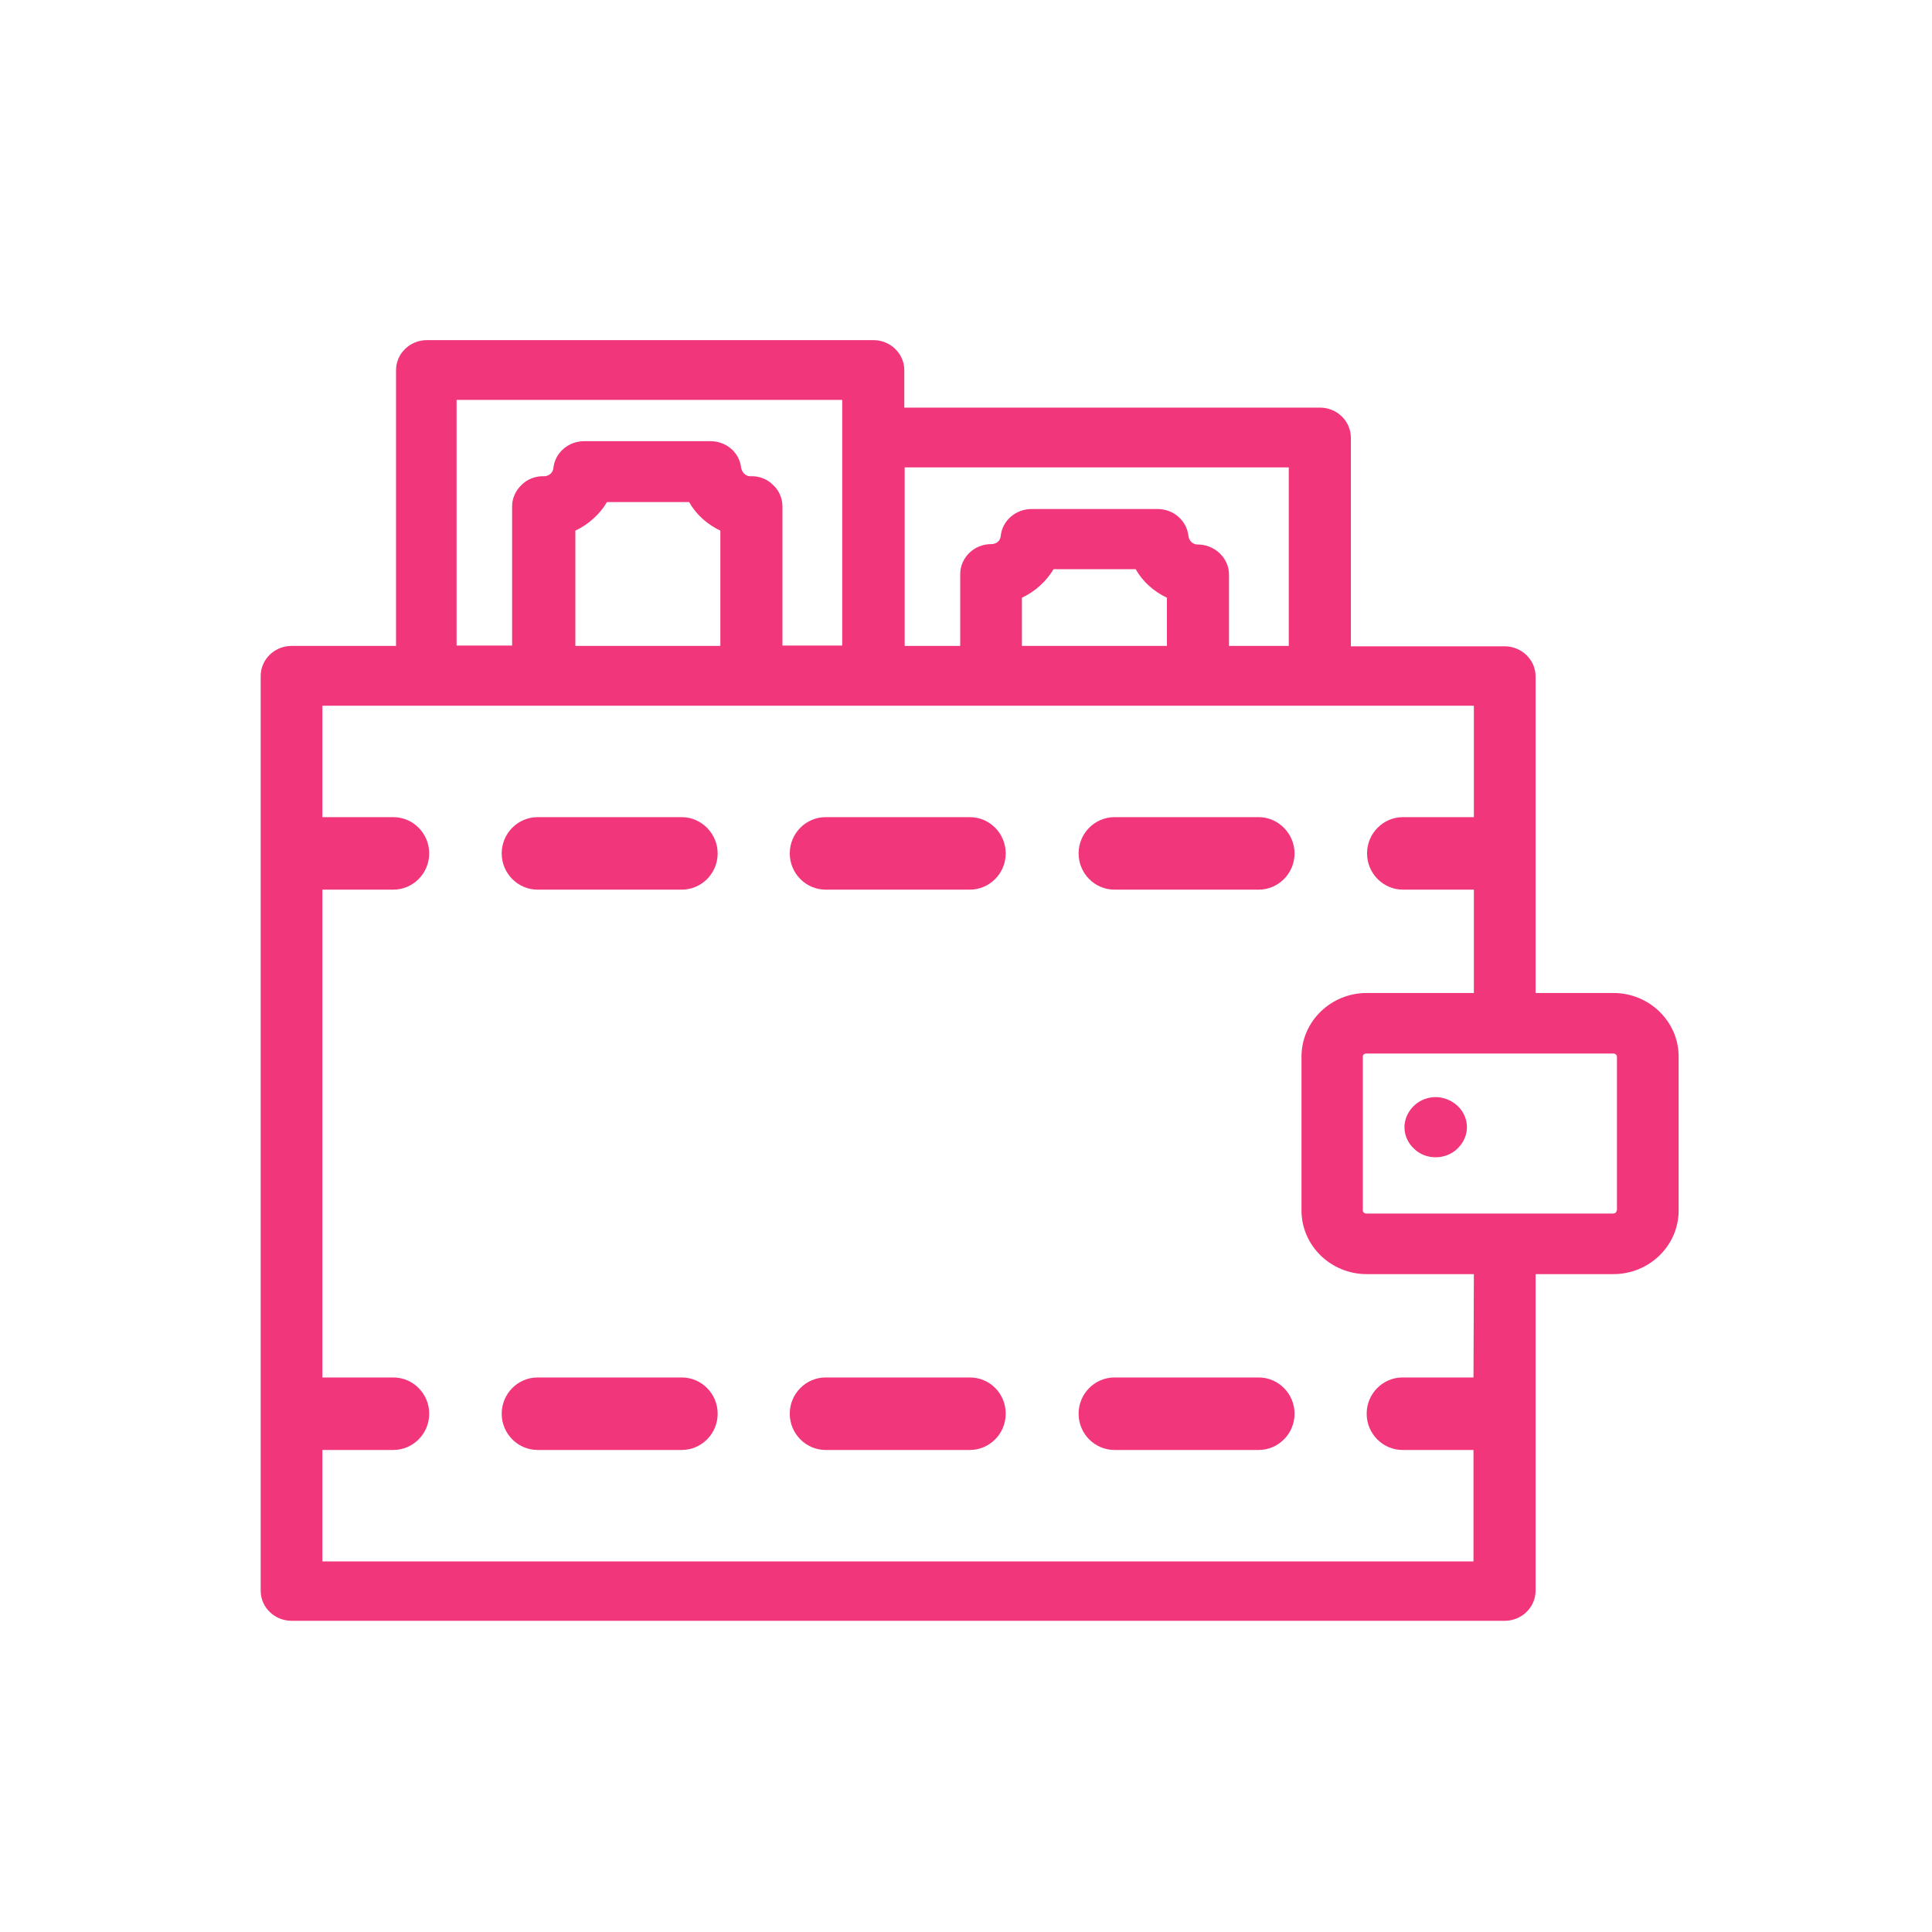 <?xml version="1.0" encoding="utf-8"?>
<!-- Generator: Adobe Illustrator 23.0.1, SVG Export Plug-In . SVG Version: 6.00 Build 0)  -->
<svg version="1.1" id="Слой_1" xmlns="http://www.w3.org/2000/svg" xmlns:xlink="http://www.w3.org/1999/xlink" x="0px" y="0px"
	 viewBox="0 0 501 501" style="enable-background:new 0 0 501 501;" xml:space="preserve">
<style type="text/css">
	.st0{fill:#F1367B;}
</style>
<g id="Layer_1">
</g>
<g id="Layer_2">
	<g>
		<path class="st0" d="M372.3,284.5c-2.1,0-4.2,0.8-5.7,2.3c-1.5,1.5-2.4,3.4-2.4,5.5c0,2.1,0.9,4.1,2.4,5.5
			c1.5,1.5,3.5,2.3,5.7,2.3c2.1,0,4.2-0.8,5.7-2.3c1.5-1.5,2.4-3.4,2.4-5.5c0-2.1-0.9-4.1-2.4-5.5
			C376.4,285.3,374.3,284.5,372.3,284.5z"/>
		<path class="st0" d="M418.4,257.5h-20.2v-82.1c0-4.3-3.6-7.8-8-7.8h-39.9v-54.1c0-4.3-3.6-7.8-8-7.8H234.5V96c0-4.3-3.6-7.8-8-7.8
			H110.7c-4.4,0-8,3.5-8,7.8v71.5H75.6c-4.4,0-8,3.5-8,7.8v237.2c0,4.3,3.6,7.8,8,7.8h314.6c4.4,0,8-3.5,8-7.8v-82.1h20.2
			c9.3,0,16.9-7.4,16.9-16.5V274C435.3,264.9,427.7,257.5,418.4,257.5z M334.2,121.2v46.3h-15.5V149c0-4.3-3.7-7.8-8.1-7.8
			c-1.3,0-2.2-0.9-2.4-2.1c-0.4-4-3.8-7.1-8-7.1h-32.7c-4.1,0-7.6,3-8,7c-0.1,1.3-1.2,2.1-2.4,2.1H257c-4.4,0-8,3.5-8,7.8v18.6
			h-14.4v-46.3h99.7L334.2,121.2L334.2,121.2z M265,167.5V155c3.4-1.6,6.3-4.2,8.2-7.4h21.3c1.8,3.2,4.7,5.8,8.1,7.4v12.5H265z
			 M118.7,103.7h99.7v9.6v54.1h-15.5v-36.1c0-2.1-0.9-4.2-2.5-5.6c-1.5-1.5-3.6-2.3-5.8-2.2c-1.2,0-2.1-0.9-2.4-2.1
			c-0.4-4-3.8-7-8-7h-32.7c-4.1,0-7.6,3-8,7c-0.1,1.1-1.1,2.1-2.4,2.1c-2.1-0.1-4.3,0.7-5.8,2.2c-1.6,1.5-2.5,3.5-2.5,5.6v36.1
			h-14.4v-63.7L118.7,103.7L118.7,103.7z M149.2,167.5v-29.9c3.4-1.6,6.3-4.2,8.2-7.4h21.3c1.8,3.2,4.7,5.8,8.1,7.4v29.9H149.2z
			 M382.1,357.2h-18.4c-5.1,0-9.3,4.2-9.3,9.4s4.2,9.4,9.3,9.4h18.4v28.9H83.6V376H102c5.1,0,9.3-4.2,9.3-9.4s-4.2-9.4-9.3-9.4H83.6
			V230.7H102c5.1,0,9.3-4.2,9.3-9.4c0-5.2-4.2-9.4-9.3-9.4H83.6V183h27.2h115.7h155.7v28.9h-18.4c-5.1,0-9.3,4.2-9.3,9.4
			c0,5.2,4.2,9.4,9.3,9.4h18.4v26.8h-27.8c-9.3,0-16.9,7.4-16.9,16.5v39.9c0,9.1,7.6,16.5,16.9,16.5h27.8L382.1,357.2L382.1,357.2z
			 M419.2,313.9c0,0.5-0.4,0.8-0.9,0.8h-28.1h-0.1H390h-35.7c-0.5,0-0.9-0.4-0.9-0.8v-39.9c0-0.5,0.4-0.8,0.9-0.8h64.1
			c0.5,0,0.9,0.4,0.9,0.8V313.9z"/>
		<path class="st0" d="M176.8,211.9h-37.4c-5.1,0-9.3,4.2-9.3,9.4c0,5.2,4.2,9.4,9.3,9.4h37.4c5.1,0,9.3-4.2,9.3-9.4
			C186.1,216.2,181.9,211.9,176.8,211.9z"/>
		<path class="st0" d="M251.5,211.9h-37.4c-5.1,0-9.3,4.2-9.3,9.4c0,5.2,4.2,9.4,9.3,9.4h37.4c5.1,0,9.3-4.2,9.3-9.4
			C260.8,216.2,256.7,211.9,251.5,211.9z"/>
		<path class="st0" d="M326.4,211.9H289c-5.1,0-9.3,4.2-9.3,9.4c0,5.2,4.2,9.4,9.3,9.4h37.4c5.1,0,9.3-4.2,9.3-9.4
			C335.7,216.2,331.5,211.9,326.4,211.9z"/>
		<path class="st0" d="M251.5,357.2h-37.4c-5.1,0-9.3,4.2-9.3,9.4s4.2,9.4,9.3,9.4h37.4c5.1,0,9.3-4.2,9.3-9.4
			C260.8,361.4,256.7,357.2,251.5,357.2z"/>
		<path class="st0" d="M326.4,357.2H289c-5.1,0-9.3,4.2-9.3,9.4s4.2,9.4,9.3,9.4h37.4c5.1,0,9.3-4.2,9.3-9.4
			C335.7,361.4,331.5,357.2,326.4,357.2z"/>
		<path class="st0" d="M176.8,357.2h-37.4c-5.1,0-9.3,4.2-9.3,9.4s4.2,9.4,9.3,9.4h37.4c5.1,0,9.3-4.2,9.3-9.4
			S181.9,357.2,176.8,357.2z"/>
	</g>
</g>
</svg>
